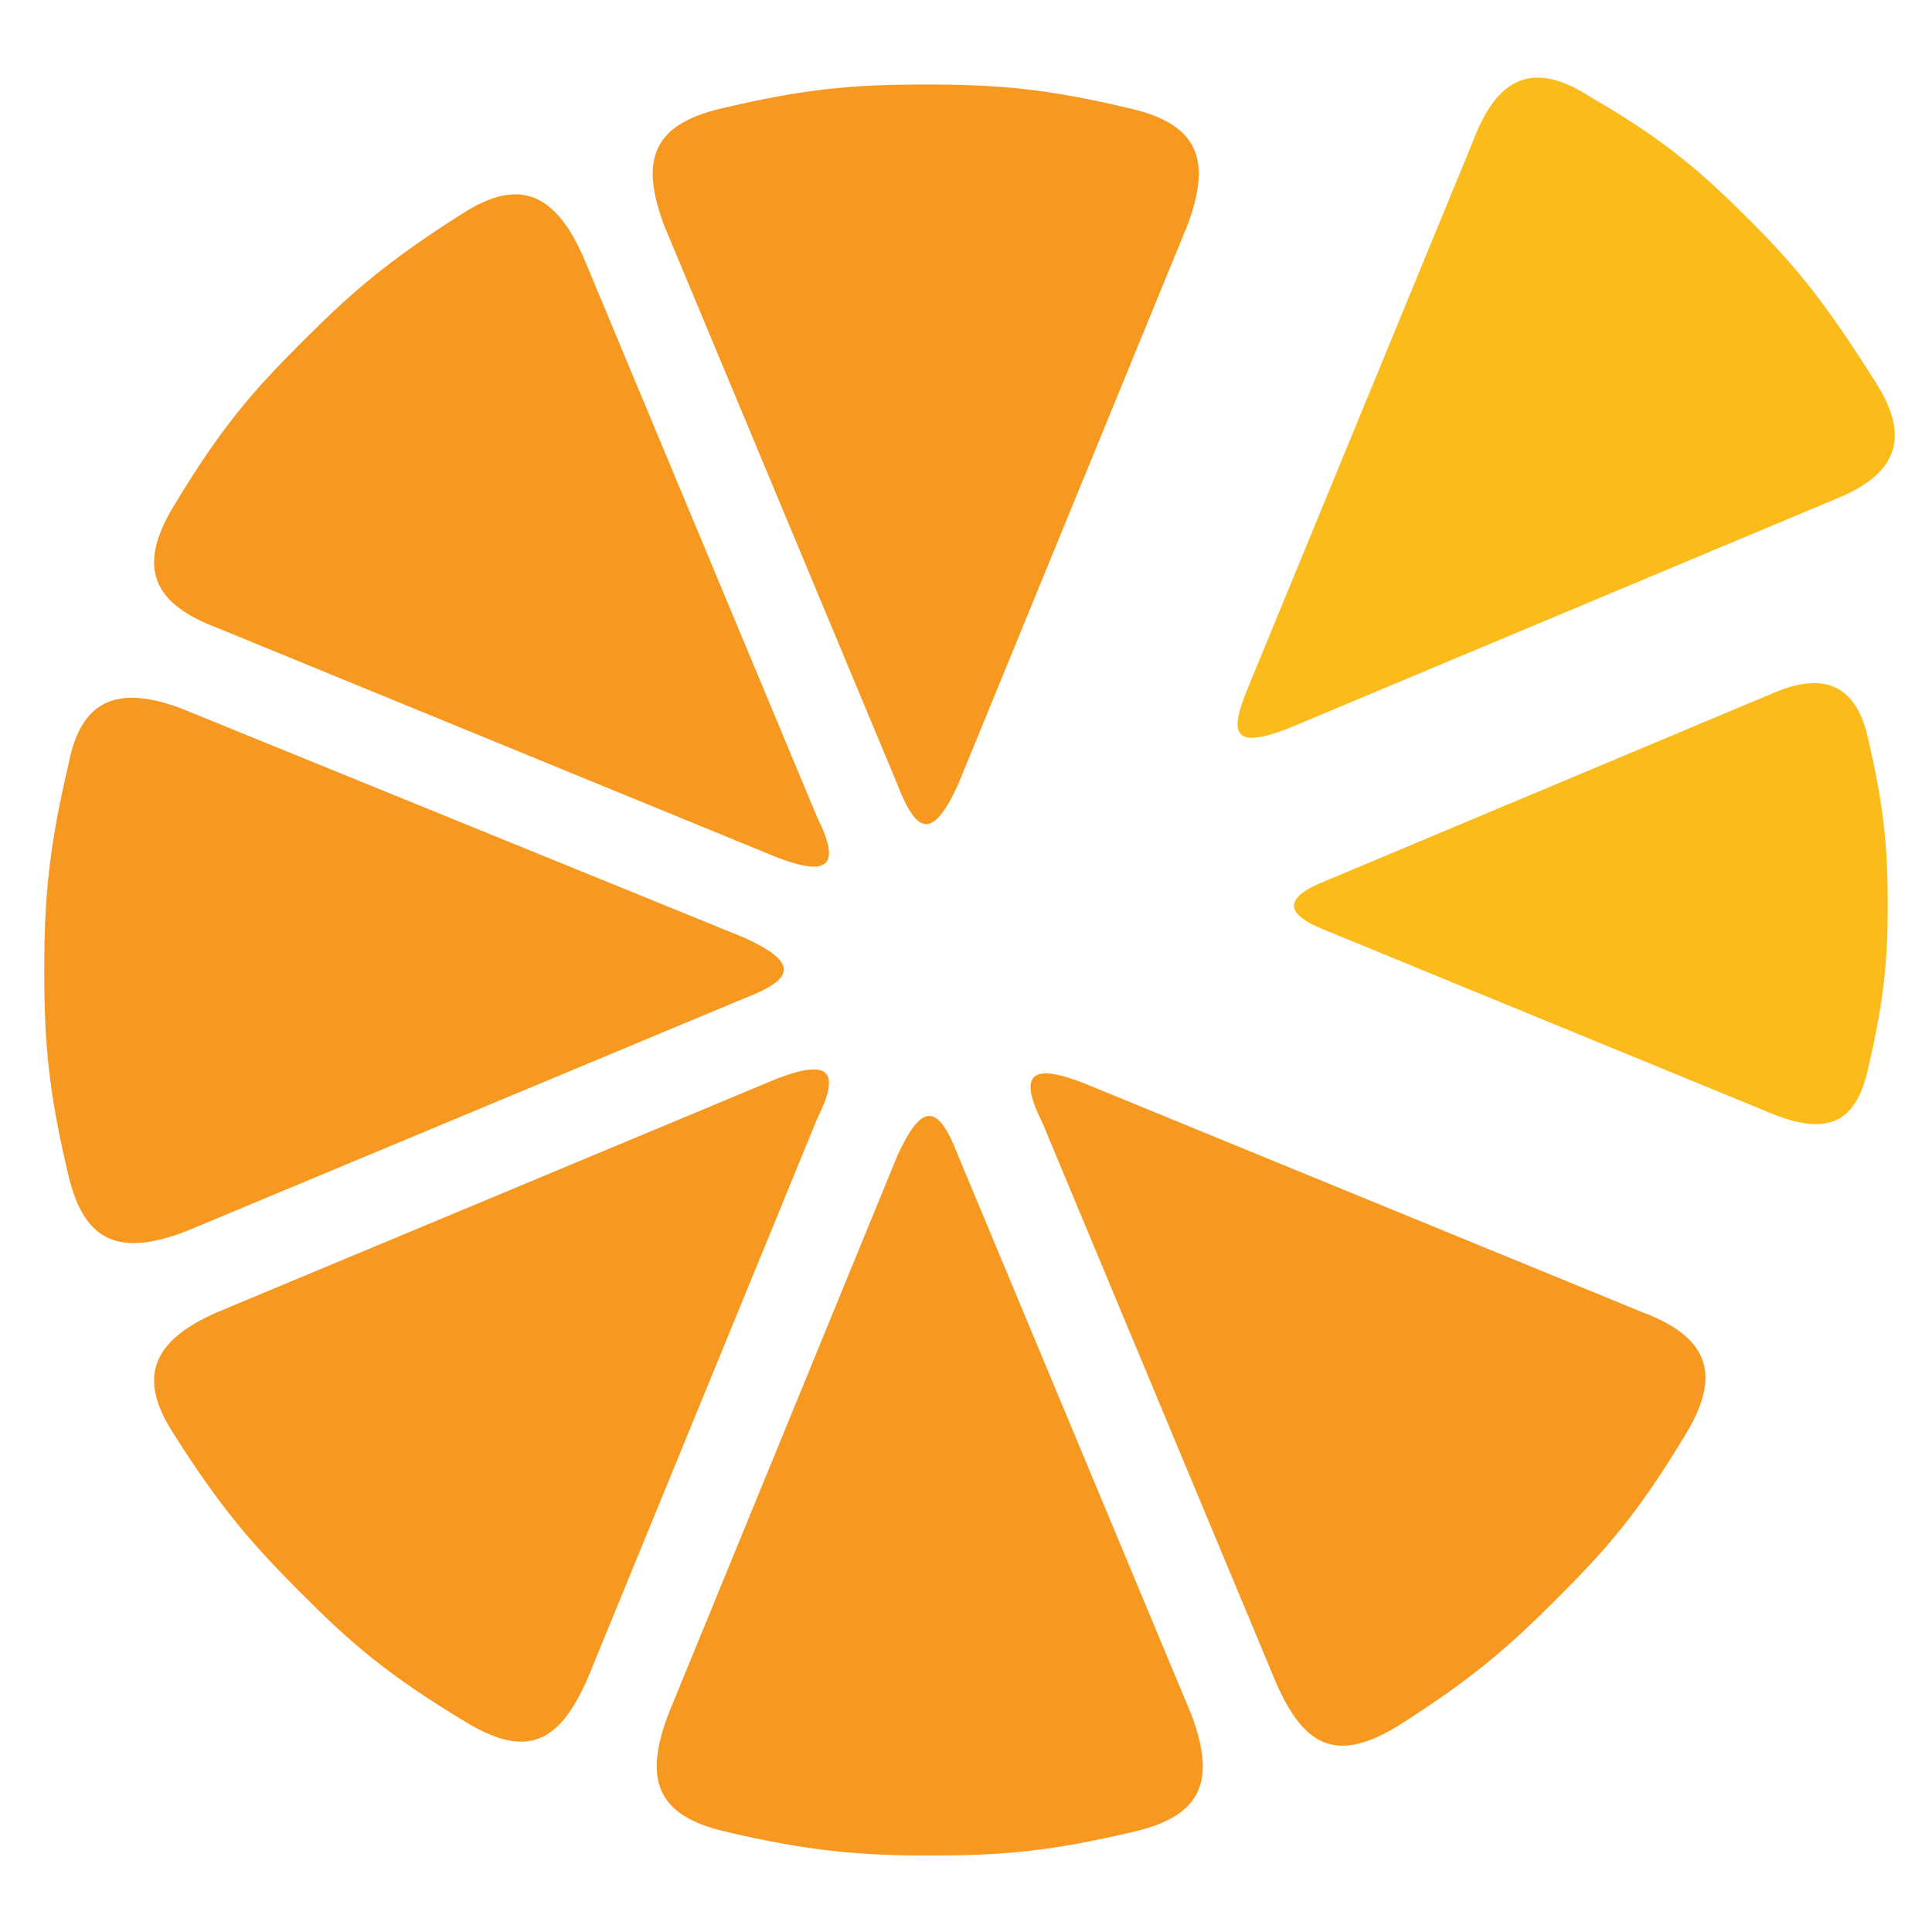 <svg xmlns="http://www.w3.org/2000/svg" xmlns:xlink="http://www.w3.org/1999/xlink" id="Layer_1" x="0" y="0" version="1.1" viewBox="0 0 48 48" xml:space="preserve" style="enable-background:new 0 0 48 48"><style type="text/css">.st0{fill:#fbbb1b}.st1{fill:#f79920}</style><path d="M32,18.1l13.6-5.7c1.5-0.6,1.9-1.5,1-2.9c-1.2-1.9-1.9-2.8-3.1-4c-1.2-1.2-2.1-2-4-3.1	c-1.4-0.9-2.3-0.5-2.9,1.1L31,17.1C30.5,18.3,30.7,18.6,32,18.1z" class="st0"/><path d="M22.3,19.5c0.5,1.3,0.9,1.3,1.5,0l5.7-13.9c0.6-1.6,0.3-2.5-1.4-2.9C26,2.2,24.8,2.1,23,2.1	c-1.8,0-3,0.1-5.1,0.6c-1.7,0.4-2,1.3-1.4,2.9L22.3,19.5z" class="st1"/><path d="M5.4,15.6l13.9,5.7c1.3,0.5,1.6,0.2,1-1L14.5,6.4c-0.7-1.6-1.6-2-3-1.1c-1.9,1.2-2.8,2-4,3.2	c-1.2,1.2-2,2.1-3.2,4.1C3.4,14.1,3.8,15,5.4,15.6z" class="st1"/><path d="M19.3,26.8L5.4,32.6c-1.6,0.7-2,1.6-1.1,3c1.2,1.9,2,2.8,3.2,4c1.2,1.2,2.1,2,4.1,3.2c1.5,0.9,2.3,0.5,3-1.1	l5.7-13.9C20.9,26.6,20.6,26.3,19.3,26.8z" class="st1"/><path d="M18.5,24.8c1.3-0.5,1.3-0.9,0-1.5L4.5,17.6C2.9,17,2,17.4,1.7,19c-0.5,2.1-0.6,3.4-0.6,5.1c0,1.8,0.1,3,0.6,5.1	c0.4,1.7,1.3,2,2.9,1.4L18.5,24.8z" class="st1"/><path d="M23.8,28.7c-0.5-1.3-0.9-1.3-1.5,0l-5.7,13.9c-0.6,1.6-0.3,2.5,1.4,2.9c2.1,0.5,3.4,0.6,5.1,0.6	c1.8,0,3-0.1,5.1-0.6c1.7-0.4,2-1.3,1.4-2.9L23.8,28.7z" class="st1"/><path d="M46.4,18.3c-0.3-1.3-1.1-1.6-2.3-1.1l-11.2,4.7c-1,0.4-1,0.8,0,1.2l11.2,4.6c1.3,0.5,2,0.2,2.3-1.1	c0.4-1.7,0.5-2.7,0.5-4.1C46.9,21,46.8,20,46.4,18.3z" class="st0"/><path d="M40.8,32.6l-13.9-5.7c-1.3-0.5-1.6-0.2-1,1l5.8,13.9c0.7,1.6,1.5,2,3,1.1c1.9-1.2,2.8-2,4-3.2	c1.2-1.2,2-2.1,3.2-4.1C42.8,34.1,42.4,33.2,40.8,32.6z" class="st1"/></svg>